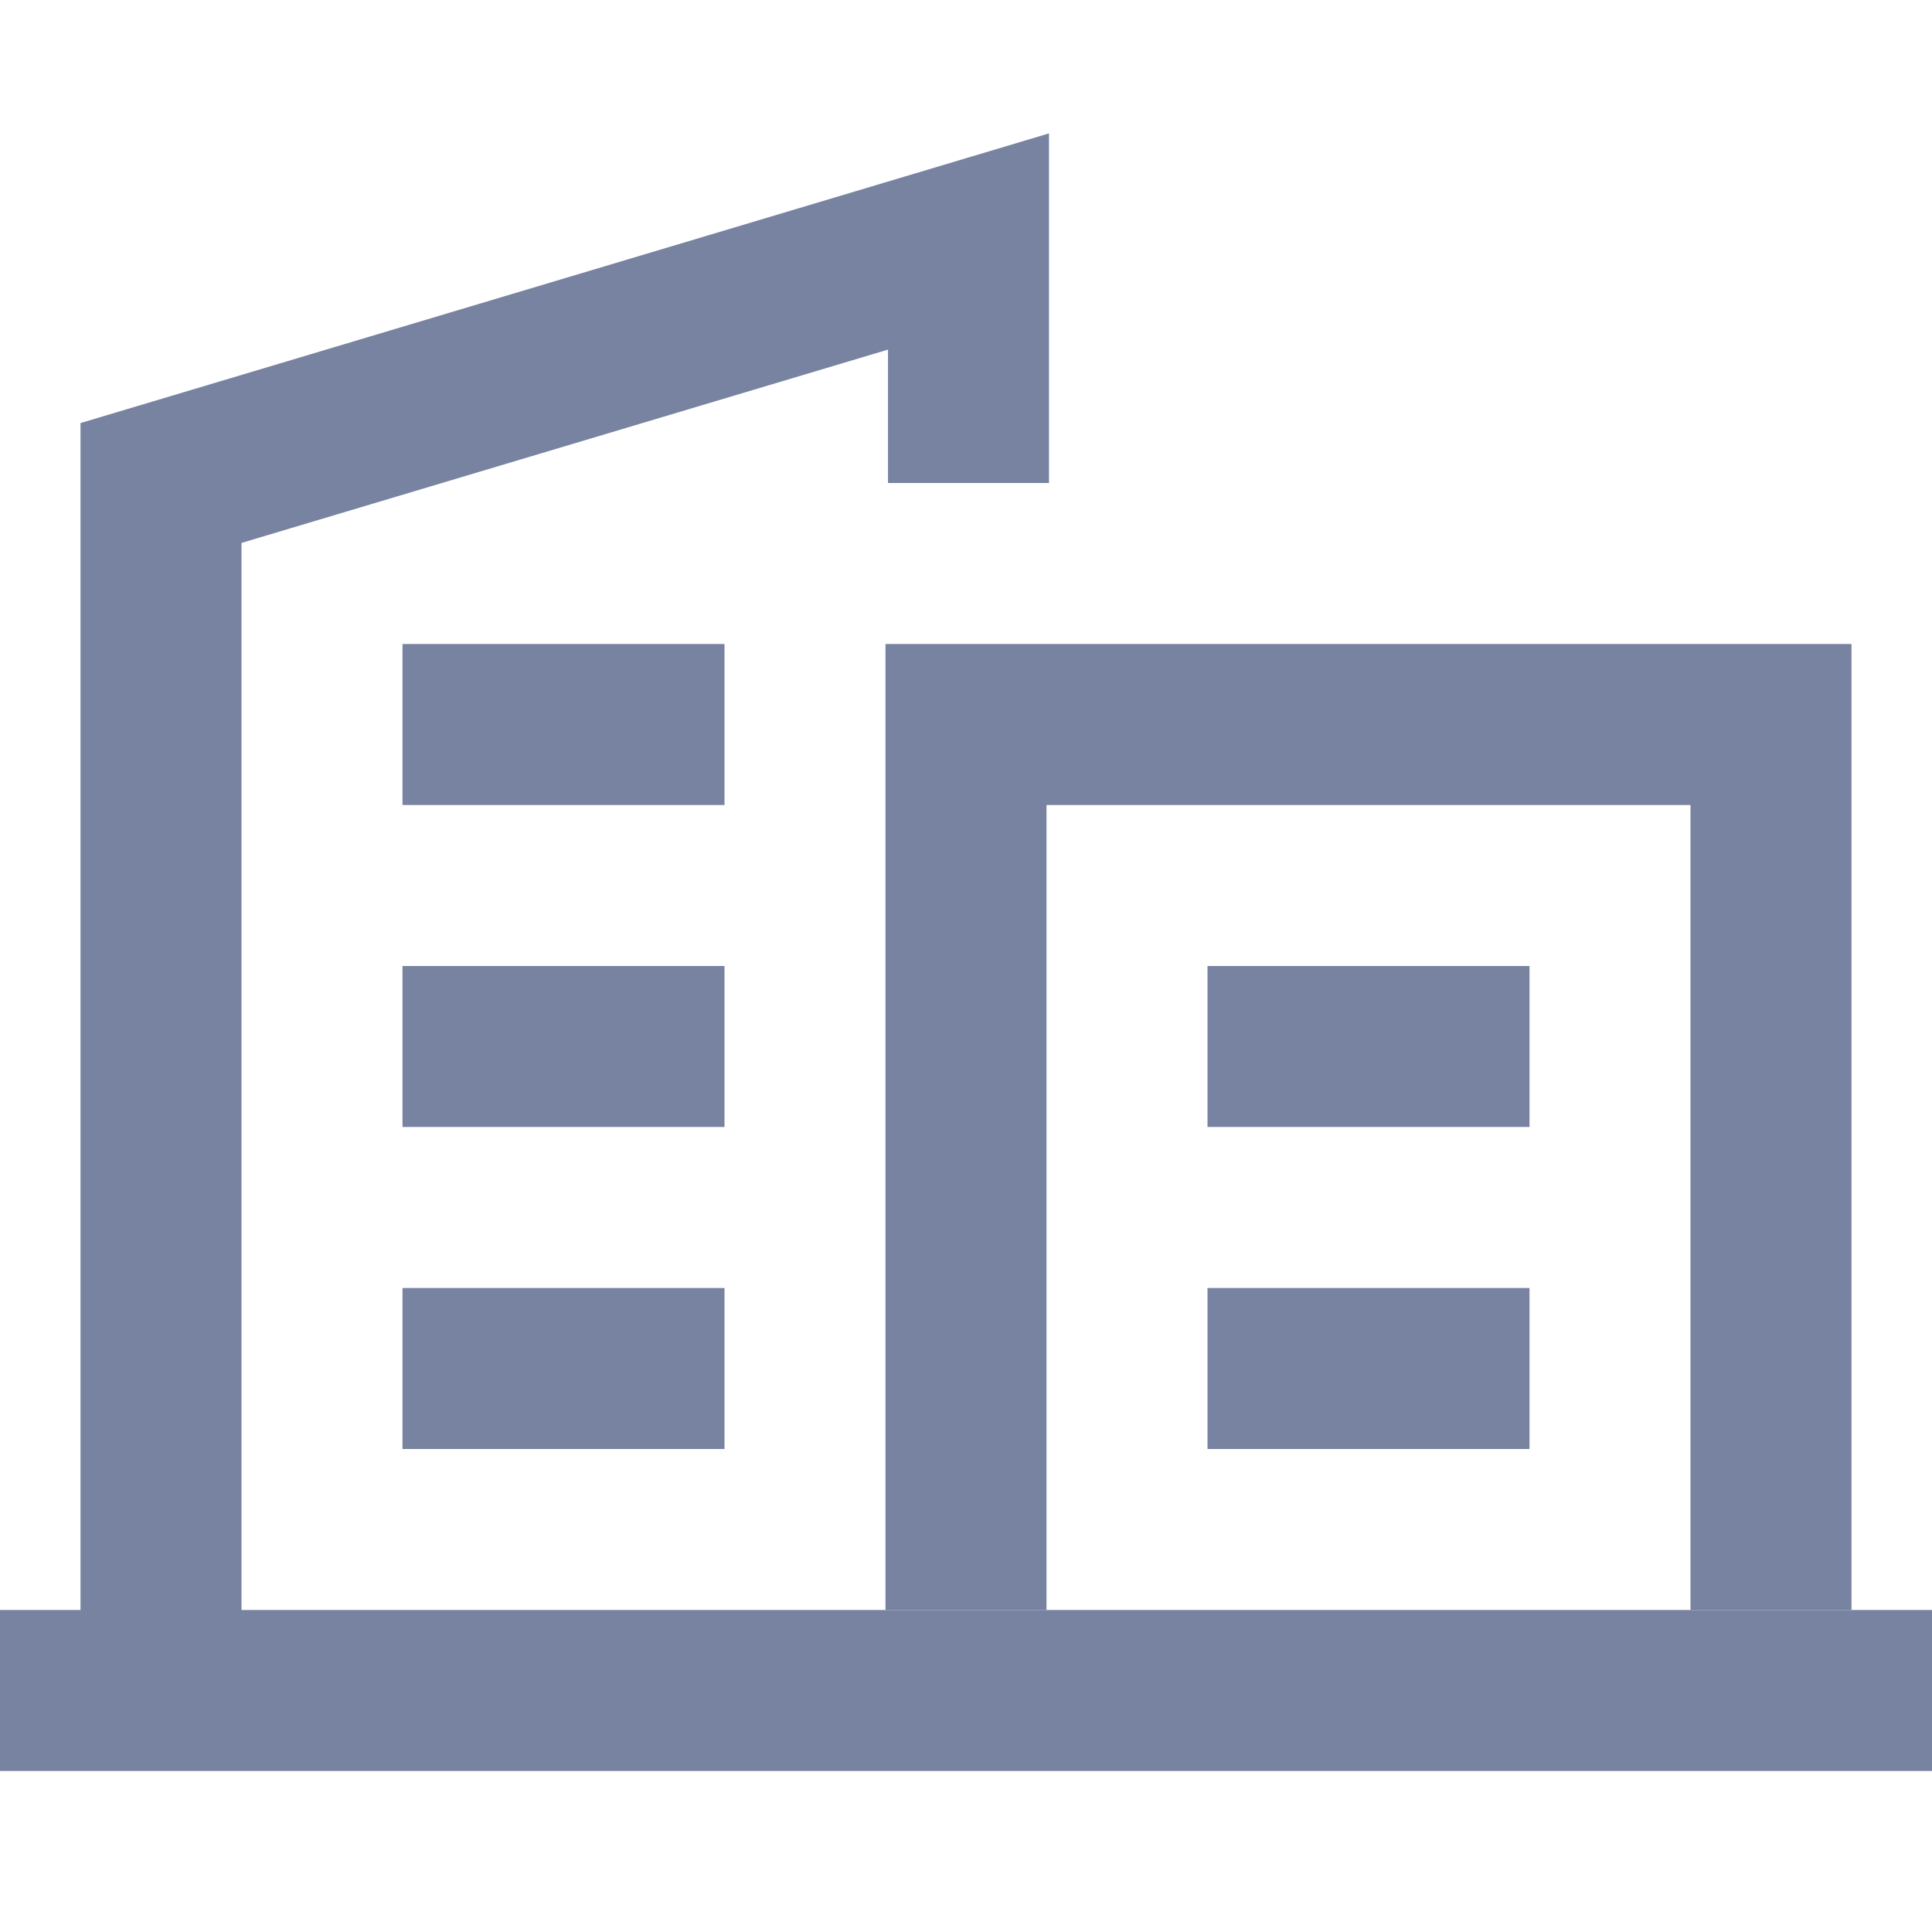 <svg width="48" height="48" viewBox="0 0 48 48" fill="none" xmlns="http://www.w3.org/2000/svg">
<rect y="40" width="48" height="4" fill="#7783A0"/>
<path d="M22 16H46V40H42V20H26V40H22V16Z" fill="#7783A0"/>
<rect x="30" y="24" width="8" height="4" fill="#7783A0"/>
<rect x="10" y="24" width="8" height="4" fill="#7783A0"/>
<rect x="10" y="16" width="8" height="4" fill="#7783A0"/>
<rect x="30" y="32" width="8" height="4" fill="#7783A0"/>
<rect x="10" y="32" width="8" height="4" fill="#7783A0"/>
<path fill-rule="evenodd" clip-rule="evenodd" d="M26.062 3.314V12H22.062V8.686L6 13.489V40.063H2V10.511L26.062 3.314Z" fill="#7783A0"/>
</svg>
